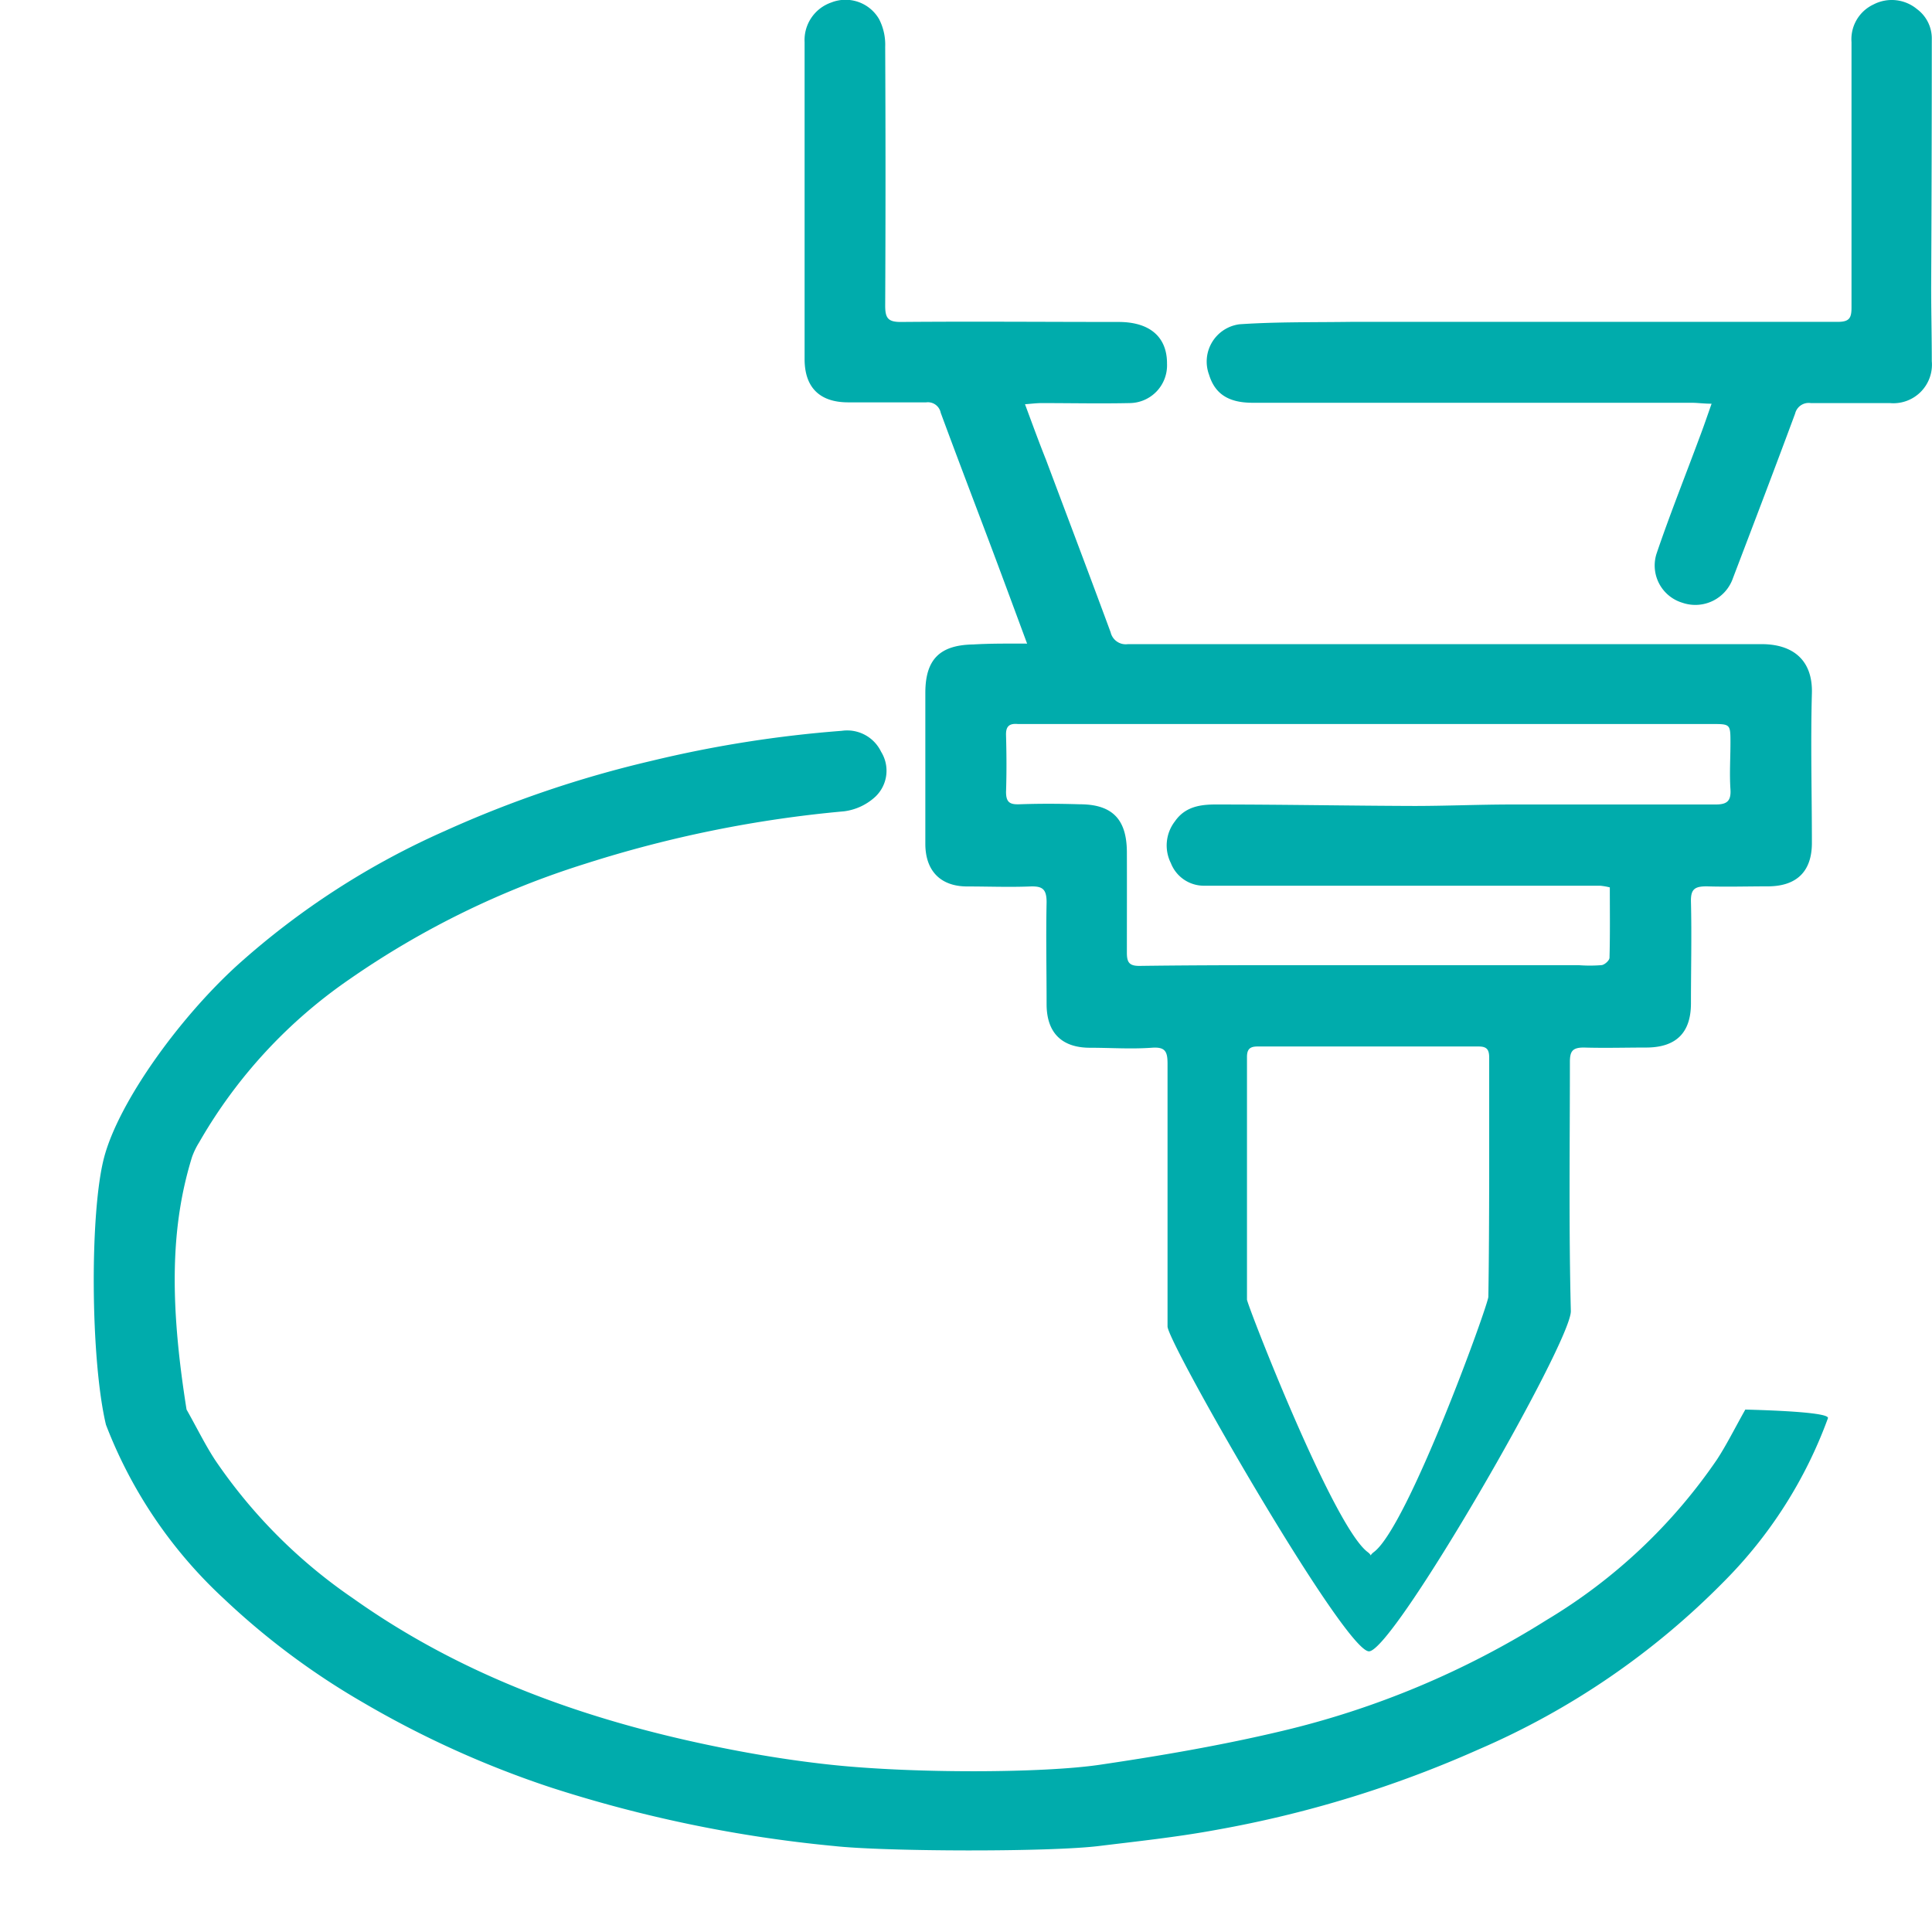<svg id="Layer_1" data-name="Layer 1" xmlns="http://www.w3.org/2000/svg" viewBox="0 0 184.34 184.36"><defs><style>.cls-1{fill:#00acac;}</style></defs><title>Artboard 1</title><path class="cls-1" d="M98,61.41c-1.27-3.43-2.47-6.68-3.69-9.92-1.51-4-3.06-8.06-4.55-12.1a1.25,1.25,0,0,0-1.39-1c-2.48,0-5,0-7.44,0-2.73,0-4.16-1.43-4.16-4.13q0-15.12,0-30.24A3.79,3.79,0,0,1,79.31.24a3.7,3.7,0,0,1,4.57,1.59,5.31,5.31,0,0,1,.58,2.62q.06,12.36,0,24.72c0,1.18.27,1.56,1.52,1.55,6.91-.06,13.83,0,20.75,0,3,0,4.64,1.45,4.62,4a3.6,3.6,0,0,1-3.57,3.74c-2.8.06-5.6,0-8.4,0-.46,0-.92.06-1.58.11.7,1.88,1.32,3.59,2,5.29,2.06,5.49,4.15,11,6.17,16.47a1.48,1.48,0,0,0,1.65,1.13q19.56,0,39.12,0c7.11,0,14.22,0,21.34,0,3,0,4.89,1.53,4.8,4.69-.13,4.76,0,9.52,0,14.28,0,2.7-1.43,4.12-4.16,4.14-2,0-3.93.06-5.88,0-1.13,0-1.53.26-1.5,1.46.08,3.23,0,6.47,0,9.71q0,4.18-4.22,4.21c-2,0-4,.06-6,0-1.09,0-1.33.36-1.33,1.38,0,7.92-.11,15.85.09,23.76.08,2.91-16.92,32.47-19.26,32.47s-19.23-29.47-19.22-31c0-8.36,0-16.72,0-25.07,0-1.18-.23-1.62-1.52-1.52-2,.14-3.92,0-5.88,0-2.71,0-4.14-1.45-4.14-4.16,0-3.24-.07-6.48,0-9.72,0-1.28-.41-1.55-1.57-1.51-2,.08-4,0-6,0-2.55,0-4-1.49-4-4.07,0-4.8,0-9.6,0-14.4,0-3.19,1.37-4.57,4.58-4.62C94.54,61.39,96.18,61.41,98,61.41ZM153.6,84.67a5.76,5.76,0,0,0-.92-.16l-27.46,0c-3.44,0-6.87,0-10.31,0a3.38,3.38,0,0,1-3.19-2.15,3.76,3.76,0,0,1,.39-4c1-1.44,2.51-1.61,4-1.6,6.27,0,12.54.12,18.81.14,3.12,0,6.23-.14,9.34-.14q9.72,0,19.43,0c1.08,0,1.49-.32,1.42-1.44-.1-1.47,0-3,0-4.43,0-1.81,0-1.81-1.81-1.81H98.42c-.44,0-.88,0-1.31,0-.81-.07-1.15.22-1.12,1.08.05,1.8.06,3.6,0,5.4,0,1,.37,1.21,1.27,1.18,1.92-.07,3.84-.06,5.76,0,3.13,0,4.49,1.45,4.5,4.57s0,6.4,0,9.6c0,.91.23,1.26,1.21,1.25,4.45-.06,8.9-.07,13.35-.07h28.54a14,14,0,0,0,2.15,0c.31,0,.8-.45.8-.71C153.63,89.17,153.6,86.93,153.6,84.67Zm-11.51,27.78c0-3.83,0-7.67,0-11.51,0-.74-.17-1.09-1-1.09q-10.56,0-21.11,0c-.72,0-1,.26-1,1,0,7.72,0,15.43,0,23.15,0,.43,8.17,21.53,11.49,24.07.63.47,0,.48.64,0,3.26-2.49,10.9-23.6,10.9-24.34C142.07,120,142.08,116.21,142.09,112.45Z"/><path class="cls-1" d="M166.53,134.49c-.81,0,8.13.12,7.88.83a42.93,42.93,0,0,1-9.94,15.6,73.77,73.77,0,0,1-23.39,16,107.78,107.78,0,0,1-25,7.67c-3.73.69-7.5,1.09-11.26,1.55-4.79.58-20.38.53-25.2,0a126.77,126.77,0,0,1-27-5.57,93.53,93.53,0,0,1-18.07-8.18,70.82,70.82,0,0,1-13.19-9.85,44.11,44.11,0,0,1-11.25-16.6c-1.48-6.21-1.56-20.25-.18-25.49S17,97.24,22.64,92.1A74.88,74.88,0,0,1,42.46,79.28,106.48,106.48,0,0,1,62.15,72.6a114,114,0,0,1,18.17-2.87,3.59,3.59,0,0,1,3.75,2A3.42,3.42,0,0,1,83.54,76a5.4,5.4,0,0,1-3,1.41,114.72,114.72,0,0,0-24.68,5,82.64,82.64,0,0,0-22.48,11A47.58,47.58,0,0,0,19,109a7.24,7.24,0,0,0-.68,1.4c-2,6.47-2.19,13.62-.52,24.09,1,1.77,1.77,3.36,2.74,4.84a49.84,49.84,0,0,0,13.11,13.15C44.23,160,56.14,164.2,68.72,166.73c3.51.71,7.06,1.28,10.63,1.66,7.94.84,20.15.79,25.54,0,5.83-.86,11.67-1.86,17.39-3.22a83.52,83.52,0,0,0,25.29-10.6,52,52,0,0,0,16.26-15.32C164.76,137.82,165.52,136.28,166.53,134.49Z"/><path class="cls-1" d="M163.31,38.52c-.75,0-1.33-.09-1.92-.09H119.52c-2.31,0-3.6-.85-4.16-2.68a3.59,3.59,0,0,1,2.91-4.81c3.55-.24,7.11-.18,10.66-.23,1.6,0,3.19,0,4.79,0,13.88,0,27.75,0,41.63,0,1.13,0,1.31-.39,1.31-1.38,0-8.44,0-16.88,0-25.31A3.66,3.66,0,0,1,178.75.43a3.77,3.77,0,0,1,4.16.44,3.48,3.48,0,0,1,1.41,2.89q0,11.82-.06,23.63c0,2.36.06,4.71.06,7.07a3.68,3.68,0,0,1-4,4c-2.51,0-5,0-7.55,0a1.33,1.33,0,0,0-1.49,1c-1.94,5.24-3.93,10.45-5.92,15.67a3.8,3.8,0,0,1-4.84,2.38,3.71,3.71,0,0,1-2.46-4.69c1.27-3.74,2.74-7.41,4.11-11.11C162.56,40.69,162.9,39.68,163.31,38.52Z"/></svg>